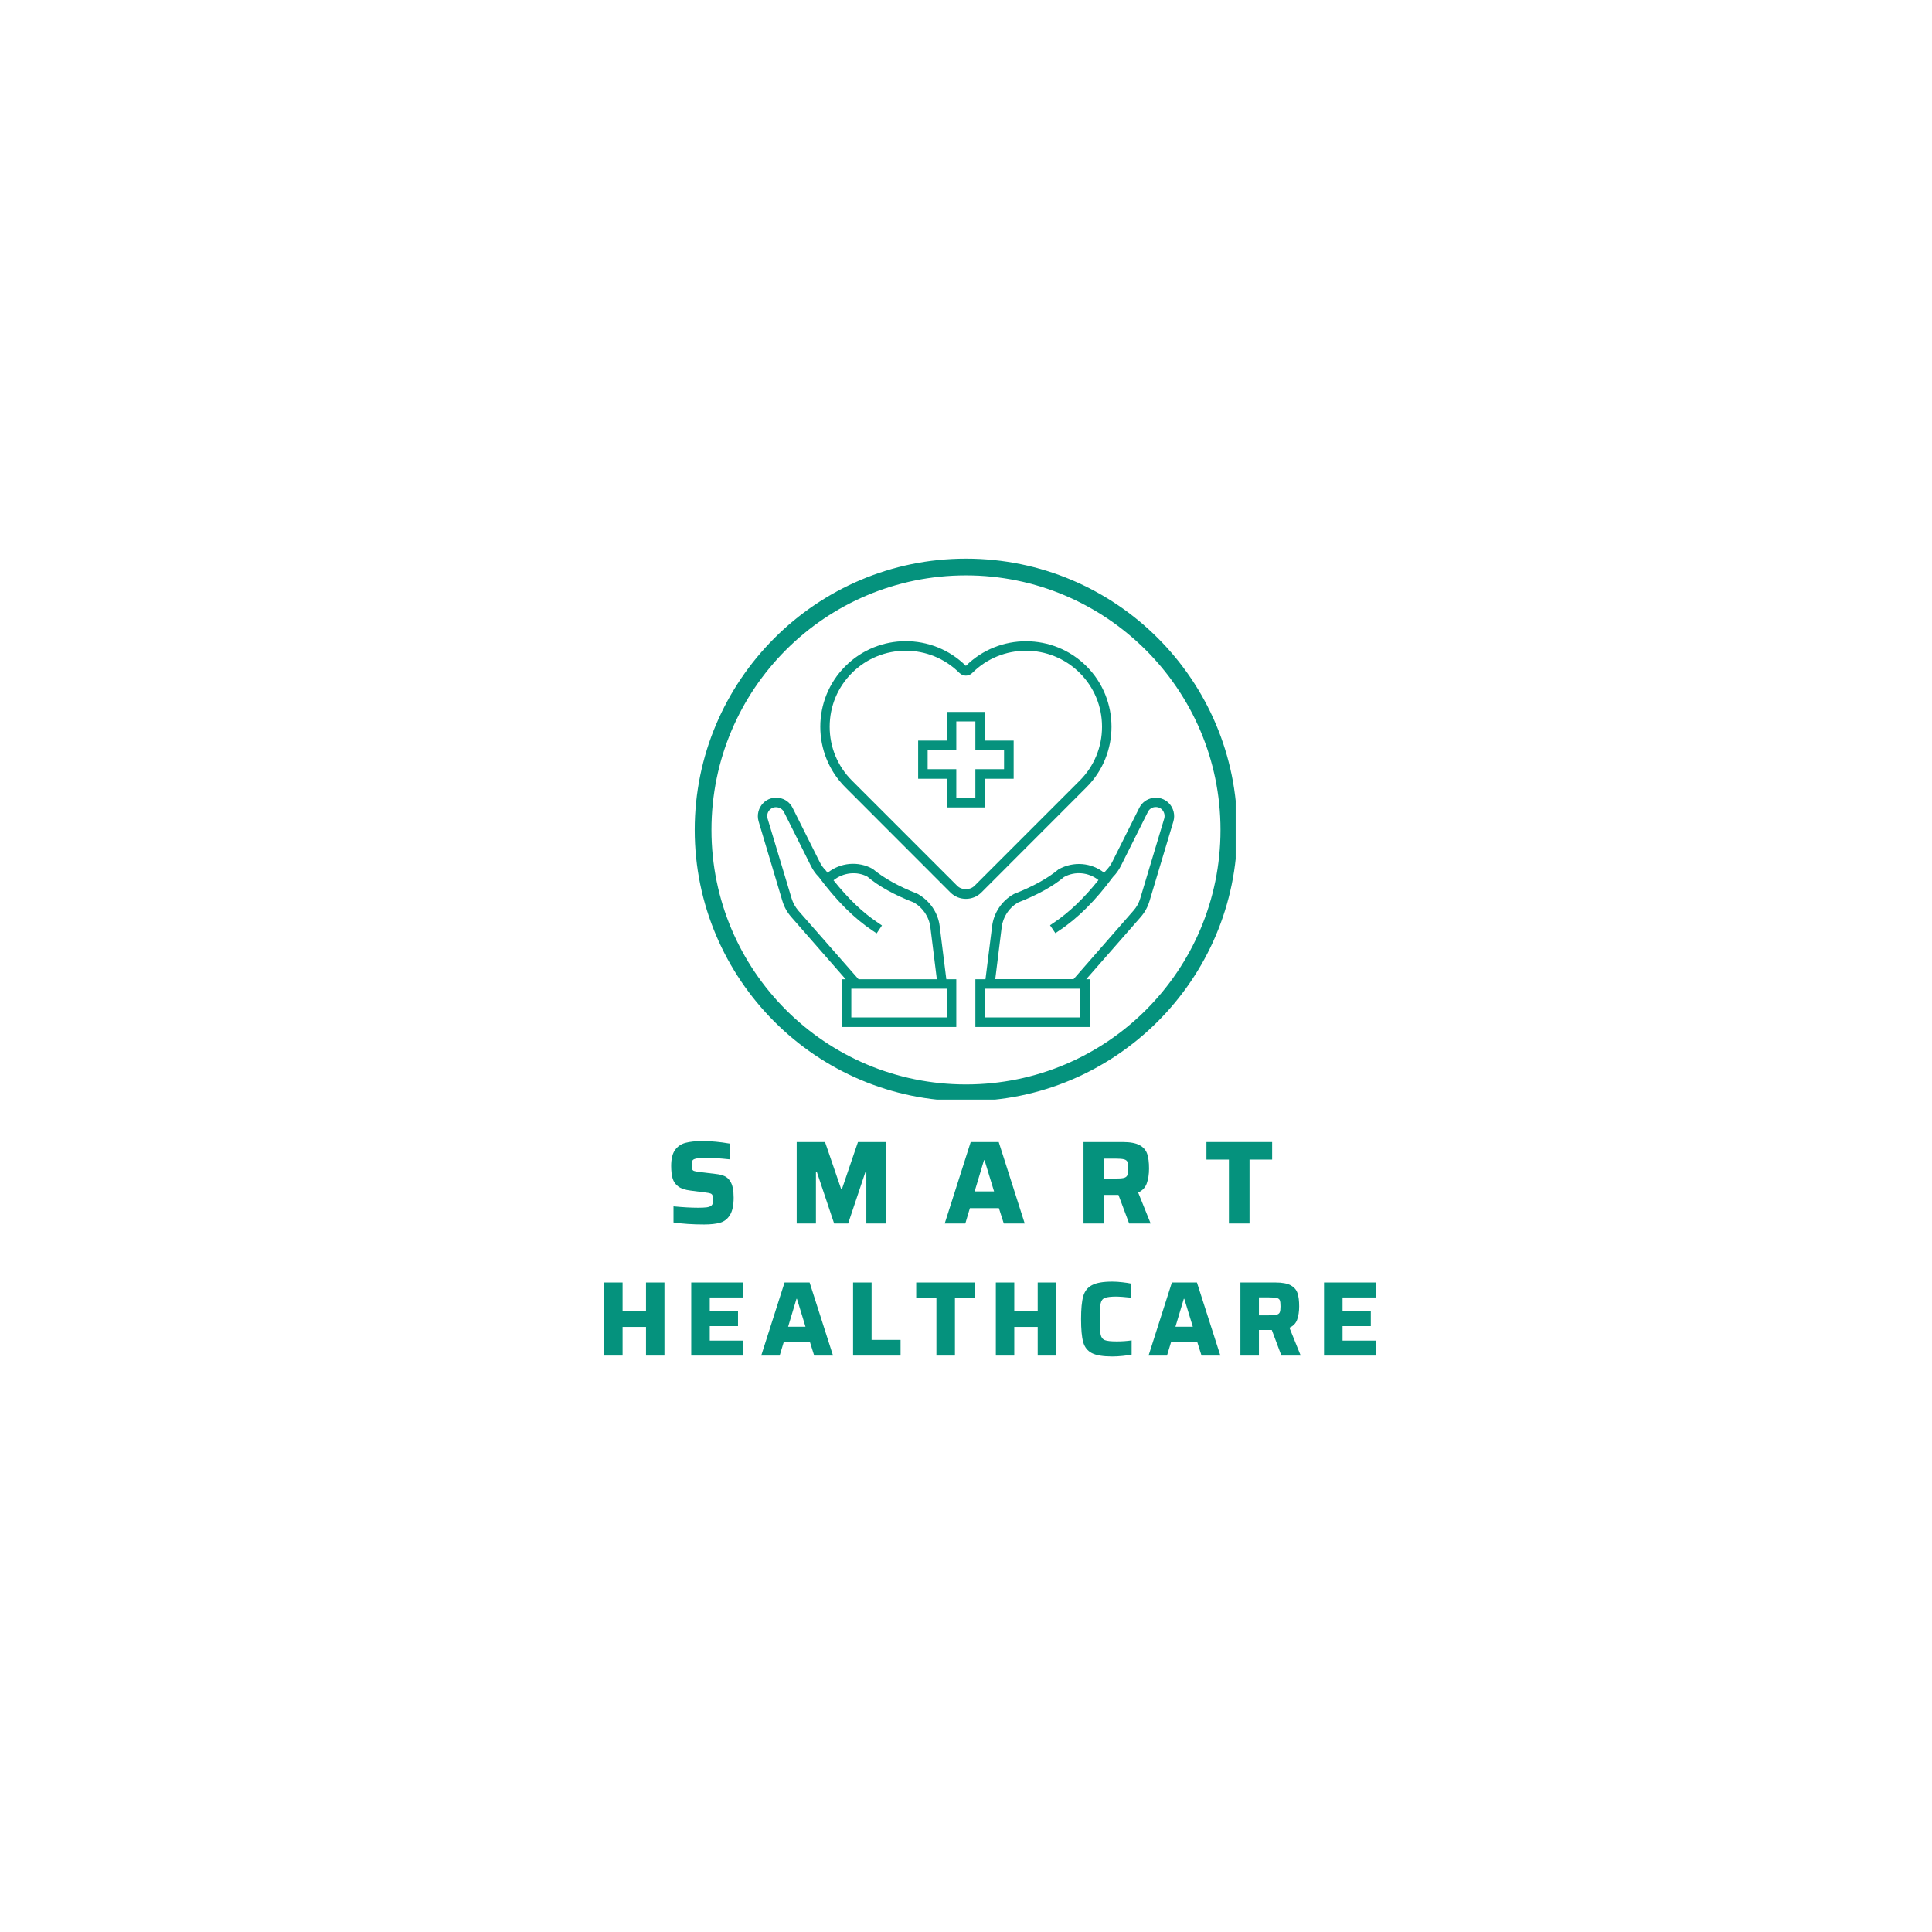 <svg xmlns="http://www.w3.org/2000/svg" xmlns:xlink="http://www.w3.org/1999/xlink" width="500" zoomAndPan="magnify" viewBox="0 0 375 375" height="500" preserveAspectRatio="xMidYMid meet" version="1.0"><defs><g/><clipPath id="d97b5eff29"><path d="M 134.844 108.43 L 239.844 108.43 L 239.844 213.43 L 134.844 213.43 Z M 134.844 108.43 " clip-rule="nonzero"/></clipPath><clipPath id="51bcb33615"><path d="M 189 154 L 227.875 154 L 227.875 199.25 L 189 199.25 Z M 189 154 " clip-rule="nonzero"/></clipPath><clipPath id="0c8843c4e7"><path d="M 147 154 L 186 154 L 186 199.25 L 147 199.25 Z M 147 154 " clip-rule="nonzero"/></clipPath></defs><rect x="-37.5" width="450" fill="#ffffff" y="-37.5" height="450" fill-opacity="1"/><rect x="-37.5" width="450" fill="#ffffff" y="-37.5" height="450" fill-opacity="1"/><g clip-path="url(#d97b5eff29)"><path fill="#05927d" d="M 187.496 213.734 C 158.406 213.734 134.844 190.008 134.844 161.082 C 134.844 132.156 158.406 108.43 187.496 108.43 C 216.582 108.43 240.148 131.992 240.148 161.082 C 240.148 190.172 216.422 213.734 187.496 213.734 Z M 187.496 111.68 C 160.195 111.68 138.094 133.781 138.094 161.082 C 138.094 188.383 160.195 210.484 187.496 210.484 C 214.797 210.484 236.898 188.383 236.898 161.082 C 236.898 133.781 214.633 111.68 187.496 111.68 Z M 187.496 111.68 " fill-opacity="1" fill-rule="nonzero"/></g><g clip-path="url(#51bcb33615)"><path fill="#05927d" d="M 226.855 155.875 C 226.031 155.051 224.898 154.688 223.766 154.879 C 222.613 155.07 221.656 155.762 221.137 156.797 L 215.898 167.273 C 215.59 167.906 215.168 168.465 214.594 169.059 C 214.496 169.176 214.422 169.289 214.324 169.406 C 211.867 167.445 208.375 167.102 205.441 168.75 C 203.387 170.48 200.508 172.07 196.785 173.531 C 194.465 174.816 192.891 177.156 192.566 179.785 L 191.281 190.07 L 189.32 190.07 L 189.32 199.34 L 211.562 199.34 L 211.562 190.07 L 210.832 190.07 L 221.406 178 C 222.191 177.098 222.77 176.062 223.113 174.91 L 227.758 159.426 C 228.121 158.16 227.777 156.797 226.855 155.875 Z M 209.699 197.477 L 191.164 197.477 L 191.164 191.914 L 209.699 191.914 Z M 225.973 158.891 L 221.328 174.355 C 221.062 175.258 220.621 176.062 220.004 176.754 L 208.375 190.051 L 193.18 190.051 L 194.426 179.996 C 194.676 177.945 195.902 176.141 197.594 175.18 C 201.391 173.703 204.441 171.996 206.516 170.23 C 208.664 169.039 211.332 169.309 213.211 170.824 C 210.352 174.395 207.512 177.098 204.578 179.074 L 203.809 179.594 L 204.848 181.129 L 205.613 180.609 C 209.223 178.211 212.656 174.777 216.016 170.23 C 216.648 169.598 217.164 168.867 217.566 168.062 L 222.809 157.582 C 223.055 157.086 223.516 156.738 224.074 156.664 C 224.629 156.586 225.168 156.758 225.551 157.145 C 225.992 157.621 226.145 158.273 225.973 158.891 Z M 225.973 158.891 " fill-opacity="1" fill-rule="nonzero"/></g><g clip-path="url(#0c8843c4e7)"><path fill="#05927d" d="M 182.395 179.785 C 182.07 177.156 180.496 174.816 178.059 173.473 C 174.43 172.051 171.574 170.461 169.367 168.637 C 166.562 167.082 163.09 167.43 160.633 169.406 C 160.52 169.25 160.402 169.117 160.289 168.965 C 159.789 168.465 159.387 167.906 159.082 167.273 L 153.84 156.797 C 153.324 155.762 152.363 155.051 151.23 154.879 C 150.082 154.688 148.949 155.051 148.141 155.875 C 147.223 156.797 146.875 158.16 147.242 159.426 L 151.863 174.891 C 152.211 176.043 152.785 177.078 153.574 177.98 L 164.145 190.07 L 163.379 190.07 L 163.379 199.34 L 185.617 199.34 L 185.617 190.07 L 183.68 190.07 Z M 154.973 176.773 C 154.359 176.062 153.918 175.258 153.648 174.375 L 148.988 158.891 C 148.812 158.273 148.969 157.621 149.41 157.18 C 149.812 156.777 150.348 156.605 150.906 156.703 C 151.461 156.797 151.922 157.125 152.172 157.621 L 157.41 168.098 C 157.812 168.906 158.332 169.633 158.887 170.172 C 162.344 174.816 165.777 178.25 169.383 180.648 L 170.152 181.168 L 171.188 179.633 L 170.422 179.113 C 167.484 177.156 164.664 174.469 161.785 170.863 C 163.668 169.348 166.316 169.059 168.348 170.152 C 170.555 172.016 173.605 173.723 177.309 175.141 C 179.113 176.141 180.34 177.961 180.59 180.016 L 181.84 190.07 L 166.641 190.07 Z M 183.758 197.477 L 165.238 197.477 L 165.238 191.914 L 183.777 191.914 L 183.777 197.477 Z M 183.758 197.477 " fill-opacity="1" fill-rule="nonzero"/></g><path fill="#05927d" d="M 210.891 152.805 C 217.355 146.34 217.355 135.785 210.891 129.32 C 204.441 122.871 193.945 122.852 187.48 129.242 C 180.992 122.832 170.516 122.852 164.07 129.32 C 157.602 135.785 157.602 146.34 164.07 152.805 L 184.488 173.242 C 185.312 174.066 186.387 174.469 187.48 174.469 C 188.574 174.469 189.648 174.066 190.473 173.242 Z M 185.793 171.938 L 165.355 151.5 C 162.574 148.719 161.039 145.016 161.039 141.062 C 161.039 137.109 162.574 133.406 165.355 130.625 C 168.234 127.746 172.012 126.305 175.793 126.305 C 179.574 126.305 183.355 127.746 186.234 130.625 C 186.922 131.312 188.035 131.312 188.707 130.625 C 194.465 124.867 203.828 124.867 209.586 130.625 C 212.367 133.406 213.902 137.109 213.902 141.062 C 213.902 145.016 212.367 148.719 209.586 151.5 L 189.148 171.938 C 188.246 172.82 186.691 172.82 185.793 171.938 Z M 185.793 171.938 " fill-opacity="1" fill-rule="nonzero"/><path fill="#05927d" d="M 191.184 138.184 L 183.777 138.184 L 183.777 143.75 L 178.211 143.75 L 178.211 151.156 L 183.777 151.156 L 183.777 156.719 L 191.184 156.719 L 191.184 151.156 L 196.75 151.156 L 196.75 143.75 L 191.184 143.75 Z M 194.887 145.59 L 194.887 149.293 L 189.32 149.293 L 189.32 154.859 L 185.617 154.859 L 185.617 149.293 L 180.055 149.293 L 180.055 145.59 L 185.617 145.59 L 185.617 140.027 L 189.32 140.027 L 189.32 145.59 Z M 194.887 145.59 " fill-opacity="1" fill-rule="nonzero"/><g fill="#05927d" fill-opacity="1"><g transform="translate(115.797, 263.119)"><g><path d="M 9.594 0 L 9.594 -5.562 L 5.047 -5.562 L 5.047 0 L 1.469 0 L 1.469 -14.188 L 5.047 -14.188 L 5.047 -8.656 L 9.594 -8.656 L 9.594 -14.188 L 13.172 -14.188 L 13.172 0 Z M 9.594 0 "/></g></g></g><g fill="#05927d" fill-opacity="1"><g transform="translate(132.669, 263.119)"><g><path d="M 1.5 0 L 1.5 -14.188 L 11.578 -14.188 L 11.578 -11.281 L 5.094 -11.281 L 5.094 -8.625 L 10.578 -8.625 L 10.578 -5.719 L 5.094 -5.719 L 5.094 -2.906 L 11.578 -2.906 L 11.578 0 Z M 1.5 0 "/></g></g></g><g fill="#05927d" fill-opacity="1"><g transform="translate(147.581, 263.119)"><g><path d="M 10.453 0 L 9.609 -2.688 L 4.562 -2.688 L 3.75 0 L 0.172 0 L 4.703 -14.188 L 9.562 -14.188 L 14.109 0 Z M 7.109 -11.016 L 7.016 -11.016 L 5.391 -5.594 L 8.766 -5.594 Z M 7.109 -11.016 "/></g></g></g><g fill="#05927d" fill-opacity="1"><g transform="translate(164.081, 263.119)"><g><path d="M 1.5 0 L 1.5 -14.188 L 5.094 -14.188 L 5.094 -3.047 L 10.719 -3.047 L 10.719 0 Z M 1.5 0 "/></g></g></g><g fill="#05927d" fill-opacity="1"><g transform="translate(177.508, 263.119)"><g><path d="M 4.25 0 L 4.25 -11.141 L 0.328 -11.141 L 0.328 -14.188 L 11.781 -14.188 L 11.781 -11.141 L 7.844 -11.141 L 7.844 0 Z M 4.25 0 "/></g></g></g><g fill="#05927d" fill-opacity="1"><g transform="translate(191.823, 263.119)"><g><path d="M 9.594 0 L 9.594 -5.562 L 5.047 -5.562 L 5.047 0 L 1.469 0 L 1.469 -14.188 L 5.047 -14.188 L 5.047 -8.656 L 9.594 -8.656 L 9.594 -14.188 L 13.172 -14.188 L 13.172 0 Z M 9.594 0 "/></g></g></g><g fill="#05927d" fill-opacity="1"><g transform="translate(208.694, 263.119)"><g><path d="M 10.953 -0.188 C 10.484 -0.094 9.895 -0.008 9.188 0.062 C 8.477 0.133 7.816 0.172 7.203 0.172 C 5.41 0.172 4.086 -0.047 3.234 -0.484 C 2.379 -0.93 1.816 -1.648 1.547 -2.641 C 1.273 -3.629 1.141 -5.113 1.141 -7.094 C 1.141 -9.051 1.281 -10.523 1.562 -11.516 C 1.844 -12.504 2.406 -13.223 3.25 -13.672 C 4.102 -14.129 5.422 -14.359 7.203 -14.359 C 7.816 -14.359 8.469 -14.316 9.156 -14.234 C 9.844 -14.16 10.414 -14.07 10.875 -13.969 L 10.875 -11.234 C 9.469 -11.379 8.535 -11.453 8.078 -11.453 C 6.953 -11.453 6.176 -11.363 5.75 -11.188 C 5.32 -11.02 5.051 -10.66 4.938 -10.109 C 4.82 -9.566 4.766 -8.562 4.766 -7.094 C 4.766 -5.625 4.82 -4.617 4.938 -4.078 C 5.051 -3.535 5.32 -3.176 5.75 -3 C 6.176 -2.832 6.953 -2.75 8.078 -2.75 C 9.098 -2.75 10.055 -2.816 10.953 -2.953 Z M 10.953 -0.188 "/></g></g></g><g fill="#05927d" fill-opacity="1"><g transform="translate(222.761, 263.119)"><g><path d="M 10.453 0 L 9.609 -2.688 L 4.562 -2.688 L 3.75 0 L 0.172 0 L 4.703 -14.188 L 9.562 -14.188 L 14.109 0 Z M 7.109 -11.016 L 7.016 -11.016 L 5.391 -5.594 L 8.766 -5.594 Z M 7.109 -11.016 "/></g></g></g><g fill="#05927d" fill-opacity="1"><g transform="translate(239.261, 263.119)"><g><path d="M 9.453 0 L 7.594 -4.969 L 5.094 -4.969 L 5.094 0 L 1.5 0 L 1.5 -14.188 L 8.312 -14.188 C 9.613 -14.188 10.598 -14.004 11.266 -13.641 C 11.93 -13.273 12.367 -12.77 12.578 -12.125 C 12.797 -11.488 12.906 -10.633 12.906 -9.562 C 12.906 -8.57 12.773 -7.711 12.516 -6.984 C 12.266 -6.266 11.766 -5.738 11.016 -5.406 L 13.203 0 Z M 6.953 -7.812 C 7.691 -7.812 8.219 -7.852 8.531 -7.938 C 8.844 -8.02 9.047 -8.176 9.141 -8.406 C 9.234 -8.633 9.281 -9.016 9.281 -9.547 C 9.281 -10.098 9.238 -10.488 9.156 -10.719 C 9.07 -10.945 8.875 -11.098 8.562 -11.172 C 8.258 -11.254 7.734 -11.297 6.984 -11.297 L 5.094 -11.297 L 5.094 -7.812 Z M 6.953 -7.812 "/></g></g></g><g fill="#05927d" fill-opacity="1"><g transform="translate(255.493, 263.119)"><g><path d="M 1.5 0 L 1.5 -14.188 L 11.578 -14.188 L 11.578 -11.281 L 5.094 -11.281 L 5.094 -8.625 L 10.578 -8.625 L 10.578 -5.719 L 5.094 -5.719 L 5.094 -2.906 L 11.578 -2.906 L 11.578 0 Z M 1.5 0 "/></g></g></g><g fill="#05927d" fill-opacity="1"><g transform="translate(129.211, 237.48)"><g><path d="M 7.469 0.188 C 5.227 0.188 3.242 0.055 1.516 -0.203 L 1.516 -3.328 C 3.391 -3.148 4.969 -3.062 6.25 -3.062 C 7 -3.062 7.57 -3.086 7.969 -3.141 C 8.375 -3.203 8.66 -3.305 8.828 -3.453 C 8.984 -3.566 9.078 -3.711 9.109 -3.891 C 9.148 -4.066 9.172 -4.316 9.172 -4.641 C 9.172 -5.023 9.141 -5.301 9.078 -5.469 C 9.016 -5.633 8.891 -5.754 8.703 -5.828 C 8.523 -5.898 8.207 -5.961 7.75 -6.016 L 4.828 -6.391 C 3.785 -6.516 2.988 -6.781 2.438 -7.188 C 1.895 -7.594 1.531 -8.113 1.344 -8.75 C 1.156 -9.395 1.062 -10.203 1.062 -11.172 C 1.062 -12.535 1.312 -13.566 1.812 -14.266 C 2.32 -14.973 3 -15.438 3.844 -15.656 C 4.695 -15.883 5.785 -16 7.109 -16 C 8.066 -16 8.945 -15.957 9.75 -15.875 C 10.562 -15.801 11.441 -15.68 12.391 -15.516 L 12.391 -12.453 C 10.566 -12.648 9.07 -12.75 7.906 -12.75 C 6.676 -12.75 5.879 -12.66 5.516 -12.484 C 5.316 -12.391 5.191 -12.258 5.141 -12.094 C 5.086 -11.926 5.062 -11.688 5.062 -11.375 C 5.062 -10.988 5.086 -10.711 5.141 -10.547 C 5.191 -10.391 5.305 -10.273 5.484 -10.203 C 5.66 -10.141 5.969 -10.078 6.406 -10.016 L 9.766 -9.609 C 10.441 -9.535 11 -9.395 11.438 -9.188 C 11.875 -8.988 12.238 -8.656 12.531 -8.188 C 12.969 -7.52 13.188 -6.469 13.188 -5.031 C 13.188 -3.531 12.945 -2.398 12.469 -1.641 C 12 -0.879 11.363 -0.383 10.562 -0.156 C 9.77 0.07 8.738 0.188 7.469 0.188 Z M 7.469 0.188 "/></g></g></g><g fill="#05927d" fill-opacity="1"><g transform="translate(153.014, 237.48)"><g><path d="M 15.141 0 L 15.141 -10.062 L 14.984 -10.062 L 11.609 0 L 8.891 0 L 5.516 -10.062 L 5.359 -10.062 L 5.359 0 L 1.625 0 L 1.625 -15.812 L 7.125 -15.812 L 10.25 -6.688 L 10.406 -6.688 L 13.516 -15.812 L 18.984 -15.812 L 18.984 0 Z M 15.141 0 "/></g></g></g><g fill="#05927d" fill-opacity="1"><g transform="translate(183.18, 237.48)"><g><path d="M 11.656 0 L 10.703 -2.984 L 5.078 -2.984 L 4.188 0 L 0.188 0 L 5.234 -15.812 L 10.672 -15.812 L 15.719 0 Z M 7.922 -12.281 L 7.812 -12.281 L 6 -6.234 L 9.766 -6.234 Z M 7.922 -12.281 "/></g></g></g><g fill="#05927d" fill-opacity="1"><g transform="translate(208.637, 237.48)"><g><path d="M 10.531 0 L 8.453 -5.547 L 5.672 -5.547 L 5.672 0 L 1.672 0 L 1.672 -15.812 L 9.266 -15.812 C 10.723 -15.812 11.82 -15.609 12.562 -15.203 C 13.301 -14.797 13.789 -14.234 14.031 -13.516 C 14.27 -12.805 14.391 -11.859 14.391 -10.672 C 14.391 -9.566 14.242 -8.609 13.953 -7.797 C 13.672 -6.984 13.113 -6.391 12.281 -6.016 L 14.703 0 Z M 7.75 -8.719 C 8.57 -8.719 9.156 -8.758 9.5 -8.844 C 9.844 -8.938 10.066 -9.109 10.172 -9.359 C 10.285 -9.617 10.344 -10.047 10.344 -10.641 C 10.344 -11.254 10.297 -11.688 10.203 -11.938 C 10.109 -12.188 9.891 -12.359 9.547 -12.453 C 9.203 -12.547 8.617 -12.594 7.797 -12.594 L 5.672 -12.594 L 5.672 -8.719 Z M 7.75 -8.719 "/></g></g></g><g fill="#05927d" fill-opacity="1"><g transform="translate(233.795, 237.48)"><g><path d="M 4.734 0 L 4.734 -12.406 L 0.375 -12.406 L 0.375 -15.812 L 13.125 -15.812 L 13.125 -12.406 L 8.734 -12.406 L 8.734 0 Z M 4.734 0 "/></g></g></g></svg>